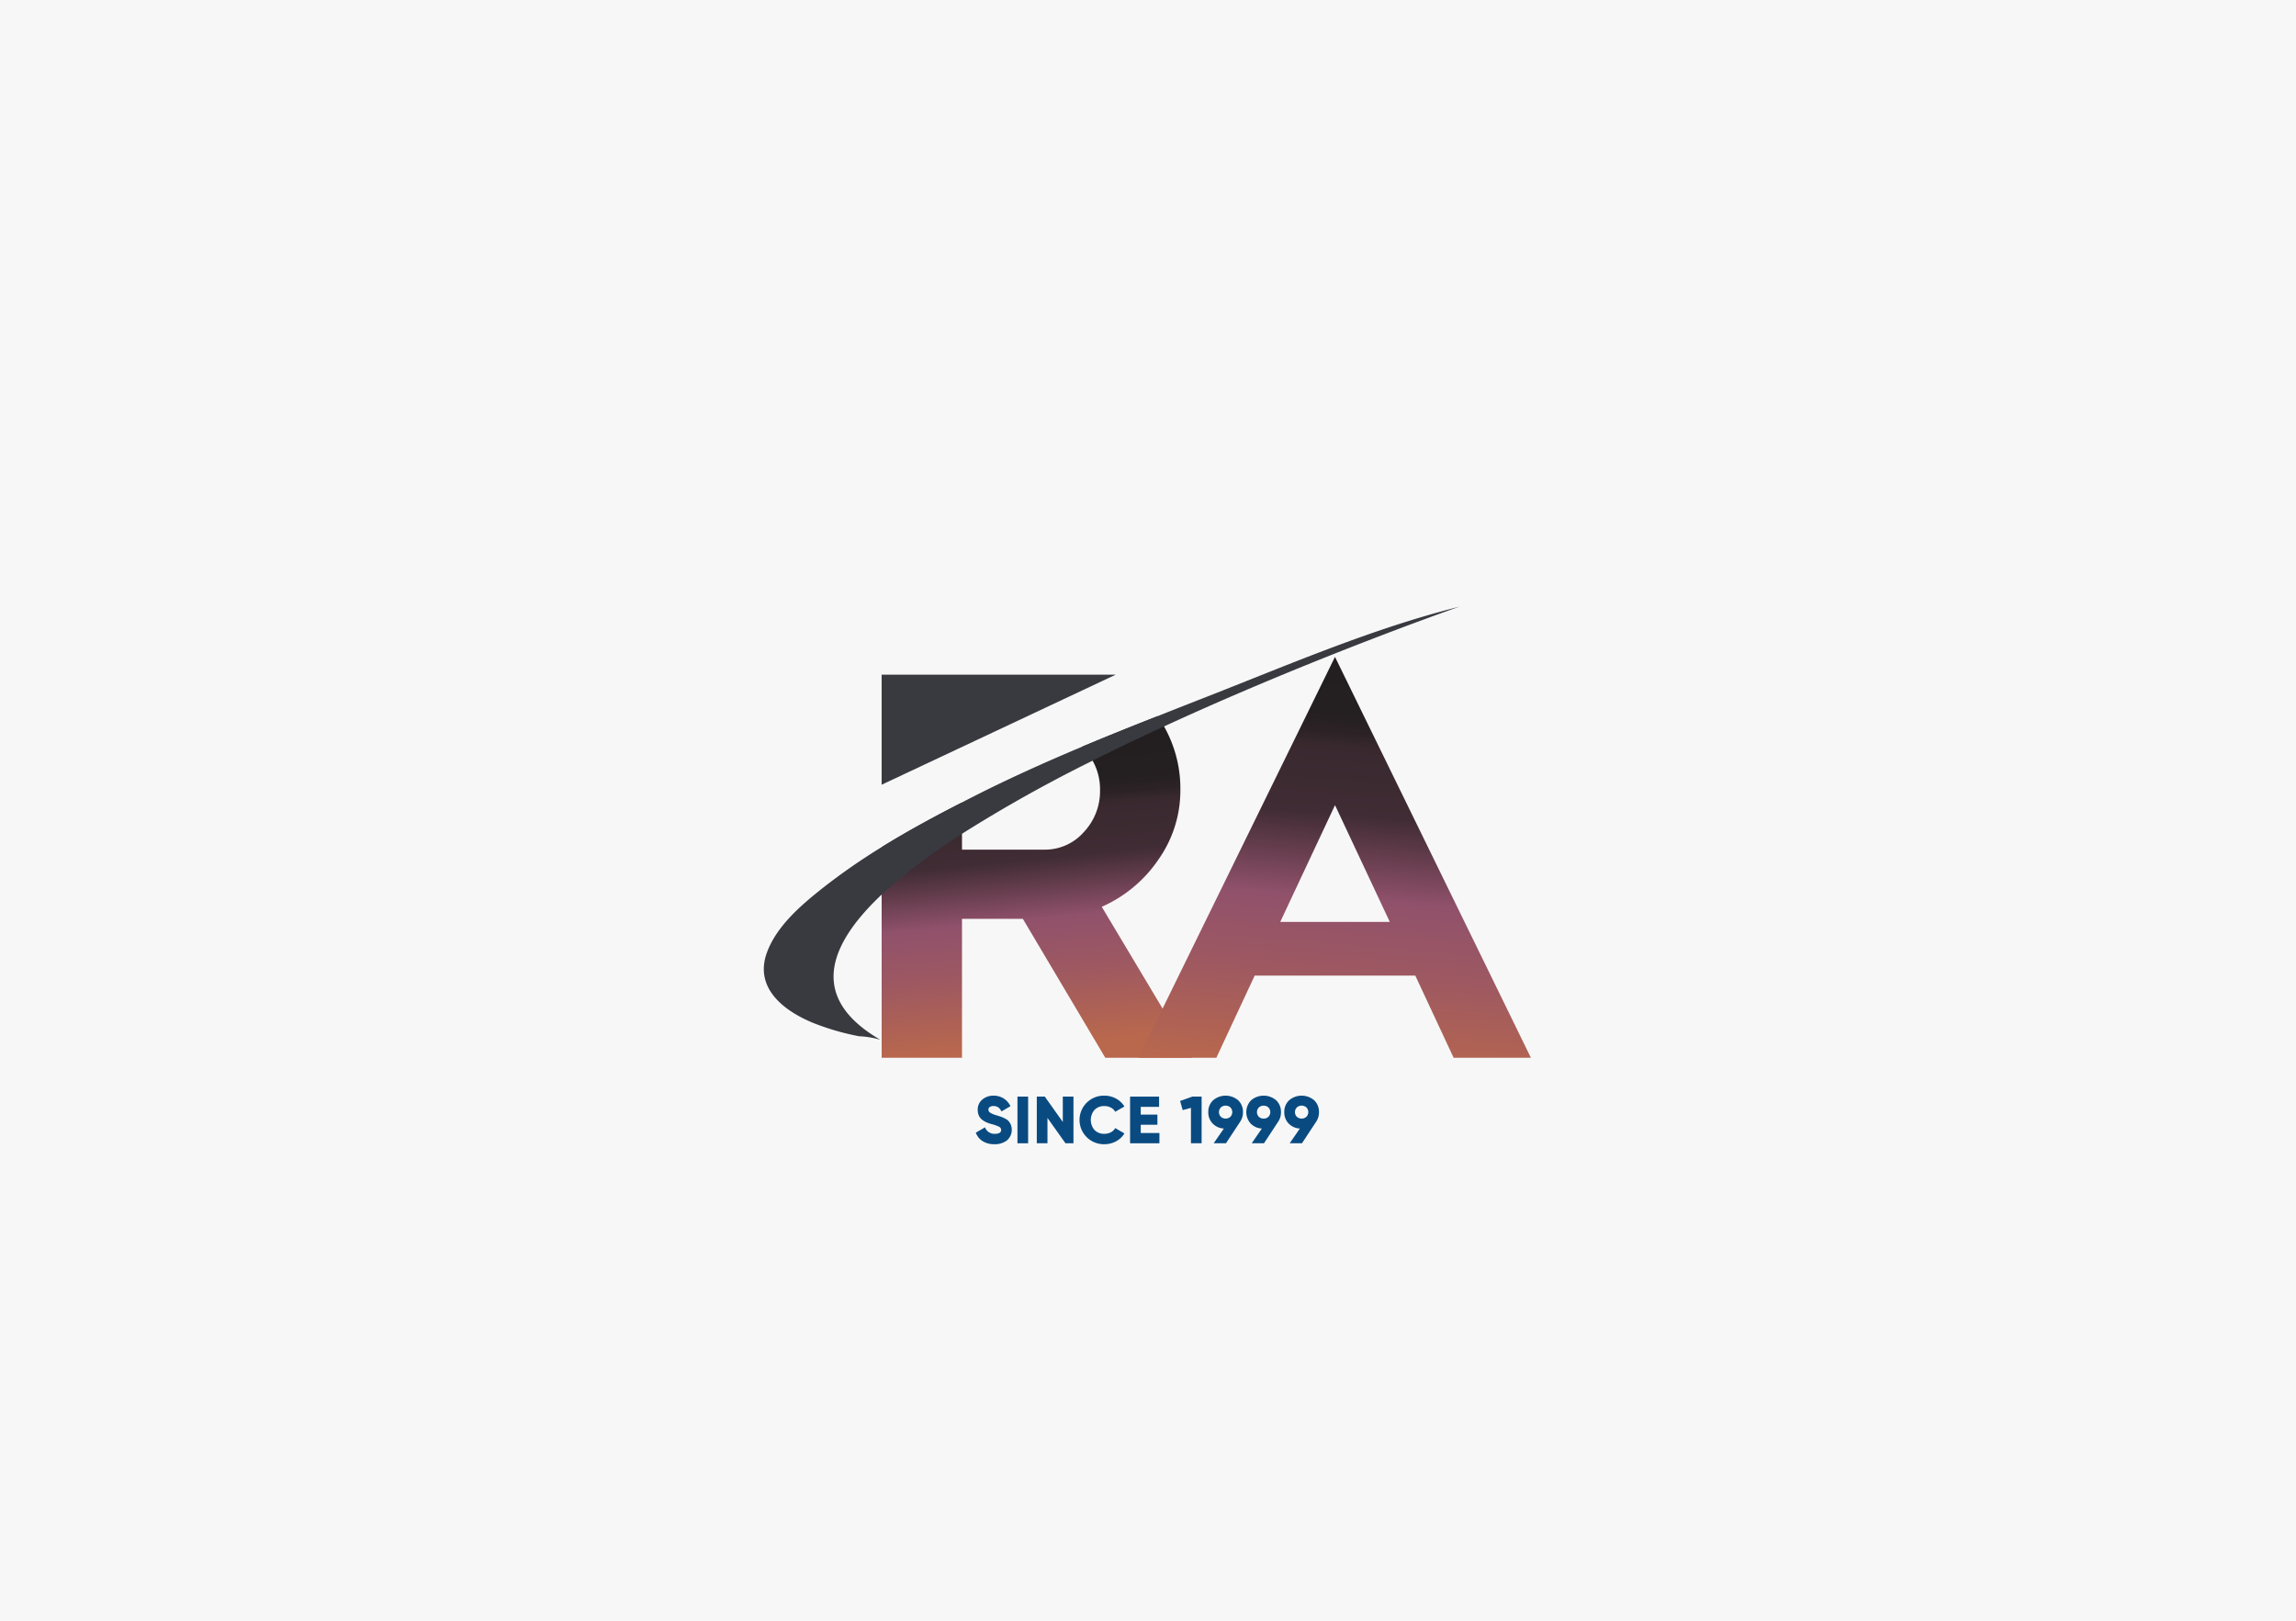 <svg xmlns="http://www.w3.org/2000/svg" xmlns:xlink="http://www.w3.org/1999/xlink" width="306" height="216" viewBox="0 0 306 216"><defs><style>.a{fill:#f7f7f7;}.b{fill:#383a40;}.c{fill:url(#a);}.d{fill:url(#b);}.e{fill:#094b81;}</style><linearGradient id="a" x1="0.436" y1="0.092" x2="0.513" y2="0.962" gradientUnits="objectBoundingBox"><stop offset="0" stop-color="#231f20"/><stop offset="0.131" stop-color="#241f21"/><stop offset="0.178" stop-color="#2b2225"/><stop offset="0.212" stop-color="#37282d"/><stop offset="0.215" stop-color="#39292f"/><stop offset="0.377" stop-color="#402c34"/><stop offset="0.578" stop-color="#90516b"/><stop offset="0.749" stop-color="#9d5861"/><stop offset="1" stop-color="#b9684d"/></linearGradient><linearGradient id="b" x1="0.497" y1="1.039" x2="0.582" y2="0.006" gradientUnits="objectBoundingBox"><stop offset="0" stop-color="#b9684d"/><stop offset="0.251" stop-color="#9d5861"/><stop offset="0.422" stop-color="#90516b"/><stop offset="0.623" stop-color="#402c34"/><stop offset="0.785" stop-color="#39292f"/><stop offset="0.788" stop-color="#37282d"/><stop offset="0.822" stop-color="#2b2225"/><stop offset="0.869" stop-color="#241f21"/><stop offset="1" stop-color="#231f20"/></linearGradient></defs><g transform="translate(-3065 -893)"><rect class="a" width="306" height="216" transform="translate(3065 893)"/><g transform="translate(3166.803 973.854)"><path class="b" d="M1919.037,501.593v14.663l31.191-14.663Z" transform="translate(-1903.339 -492.529)"/><g transform="translate(15.698 14.596)"><path class="c" d="M1948.373,531.977a17.844,17.844,0,0,0,7.6-6.365,15.963,15.963,0,0,0,2.877-9.175,16.8,16.8,0,0,0-2.177-8.5,14.743,14.743,0,0,0-.855-1.366q-5.065,1.983-10.086,4.077c.078.067.156.144.233.222a7.565,7.565,0,0,1,1.189,1.633,7.749,7.749,0,0,1,.989,3.932,7.948,7.948,0,0,1-2.177,5.6,6.874,6.874,0,0,1-5.2,2.322h-11.019V518.07c-3.621,1.855-7.231,3.8-10.708,5.954v28.07h10.708V533.577h8.109l10.986,18.517H1960.4Z" transform="translate(-1919.037 -506.573)"/></g><path class="b" d="M1997.6,493.433s-19.328,6.72-39.367,15.962c-3.188,1.455-6.387,2.988-9.52,4.565a190.206,190.206,0,0,0-17.406,9.742,76.093,76.093,0,0,0-10.708,8.109c-7.531,7.109-9.42,13.963-.178,19.339a11.7,11.7,0,0,0-2.822-.467,33.571,33.571,0,0,1-6.043-1.744c-3.943-1.6-7.976-4.654-6.243-9.409,1.311-3.577,4.632-6.387,7.531-8.675a83,83,0,0,1,7.753-5.376c3.477-2.155,7.087-4.1,10.708-5.954.433-.233.878-.455,1.311-.678,4.81-2.455,9.72-4.654,14.674-6.743q5.015-2.1,10.086-4.077c2.244-.9,4.488-1.777,6.732-2.655,10.853-4.254,21.86-9,33.2-11.863A2.177,2.177,0,0,1,1997.6,493.433Z" transform="translate(-1904.905 -493.433)"/><g transform="translate(49.928 6.689)"><path class="d" d="M1986.746,541.935H1965.34l-5.109,10.947h-10.378l26.19-53.427,26.111,53.427h-10.3Zm-3.4-7.16-7.3-15.56-7.3,15.56Z" transform="translate(-1949.853 -499.455)"/></g></g><g transform="translate(3195.048 1039.022)"><path class="e" d="M1932.821,558.57a2.851,2.851,0,0,1-1.586-.413,2.254,2.254,0,0,1-.9-1.125l1.226-.711a1.32,1.32,0,0,0,1.306.863c.562,0,.844-.17.844-.506a.482.482,0,0,0-.271-.432,4.967,4.967,0,0,0-1.017-.359,4.855,4.855,0,0,1-.684-.24,2.865,2.865,0,0,1-.573-.352,1.407,1.407,0,0,1-.427-.547,1.817,1.817,0,0,1-.147-.754,1.7,1.7,0,0,1,.618-1.378,2.221,2.221,0,0,1,1.469-.516,2.534,2.534,0,0,1,1.352.361,2.468,2.468,0,0,1,.924,1.043l-1.2.7a1.368,1.368,0,0,0-.417-.536,1.083,1.083,0,0,0-.659-.183.772.772,0,0,0-.492.138.416.416,0,0,0-.173.333.5.5,0,0,0,.218.4,3.179,3.179,0,0,0,.9.373q.373.115.578.187a4.335,4.335,0,0,1,.52.234,1.726,1.726,0,0,1,.48.346,1.776,1.776,0,0,1,.293.481,1.858,1.858,0,0,1-.511,2.079A2.6,2.6,0,0,1,1932.821,558.57Z" transform="translate(-1930.333 -552.1)"/><path class="e" d="M1935.333,552.213h1.421v6.219h-1.421Z" transform="translate(-1929.779 -552.087)"/><path class="e" d="M1941.119,552.213h1.422v6.219h-1.066l-2.4-3.377v3.377h-1.422v-6.219h1.066l2.4,3.377Z" transform="translate(-1929.522 -552.087)"/><path class="e" d="M1946.089,558.57a3.236,3.236,0,1,1,0-6.47,3.192,3.192,0,0,1,1.545.387,2.93,2.93,0,0,1,1.12,1.053l-1.225.711a1.4,1.4,0,0,0-.588-.564,1.808,1.808,0,0,0-.852-.2,1.761,1.761,0,0,0-1.321.508,2.072,2.072,0,0,0,0,2.684,1.764,1.764,0,0,0,1.321.506,1.8,1.8,0,0,0,.856-.205,1.373,1.373,0,0,0,.583-.56l1.225.712a2.854,2.854,0,0,1-1.111,1.052A3.2,3.2,0,0,1,1946.089,558.57Z" transform="translate(-1928.946 -552.1)"/><path class="e" d="M1950.267,557.064h2.488v1.369h-3.909v-6.219h3.865v1.367h-2.444v1.031h2.221v1.352h-2.221Z" transform="translate(-1928.282 -552.087)"/><path class="e" d="M1956.471,552.213h1.244v6.219h-1.422v-4.719l-1.1.3-.345-1.219Z" transform="translate(-1927.617 -552.087)"/><path class="e" d="M1962.85,554.295a2.214,2.214,0,0,1-.364,1.263l-1.9,2.887h-1.636l1.352-1.963a2.219,2.219,0,0,1-1.5-.676,2.107,2.107,0,0,1-.572-1.511,2.086,2.086,0,0,1,.644-1.582,2.577,2.577,0,0,1,3.337,0A2.1,2.1,0,0,1,1962.85,554.295Zm-2.943-.625a.892.892,0,0,0,0,1.252.97.97,0,0,0,1.262,0,.9.9,0,0,0,0-1.261.97.97,0,0,0-1.262,0Z" transform="translate(-1927.242 -552.1)"/><path class="e" d="M1967.41,554.295a2.207,2.207,0,0,1-.364,1.263l-1.9,2.887h-1.635l1.351-1.963a2.219,2.219,0,0,1-1.5-.676,2.27,2.27,0,0,1,.071-3.093,2.577,2.577,0,0,1,3.337,0A2.1,2.1,0,0,1,1967.41,554.295Zm-2.941-.625a.889.889,0,0,0,0,1.252.9.9,0,0,0,.631.235.91.91,0,0,0,.631-.231.9.9,0,0,0,0-1.261.91.91,0,0,0-.631-.231A.9.9,0,0,0,1964.469,553.67Z" transform="translate(-1926.737 -552.1)"/><path class="e" d="M1971.97,554.295a2.2,2.2,0,0,1-.365,1.263l-1.9,2.887h-1.636l1.352-1.963a2.22,2.22,0,0,1-1.5-.676,2.112,2.112,0,0,1-.572-1.511,2.085,2.085,0,0,1,.644-1.582,2.577,2.577,0,0,1,3.337,0A2.094,2.094,0,0,1,1971.97,554.295Zm-2.943-.625a.892.892,0,0,0,0,1.252.97.97,0,0,0,1.262,0,.9.9,0,0,0,0-1.261.97.97,0,0,0-1.262,0Z" transform="translate(-1926.232 -552.1)"/></g></g></svg>